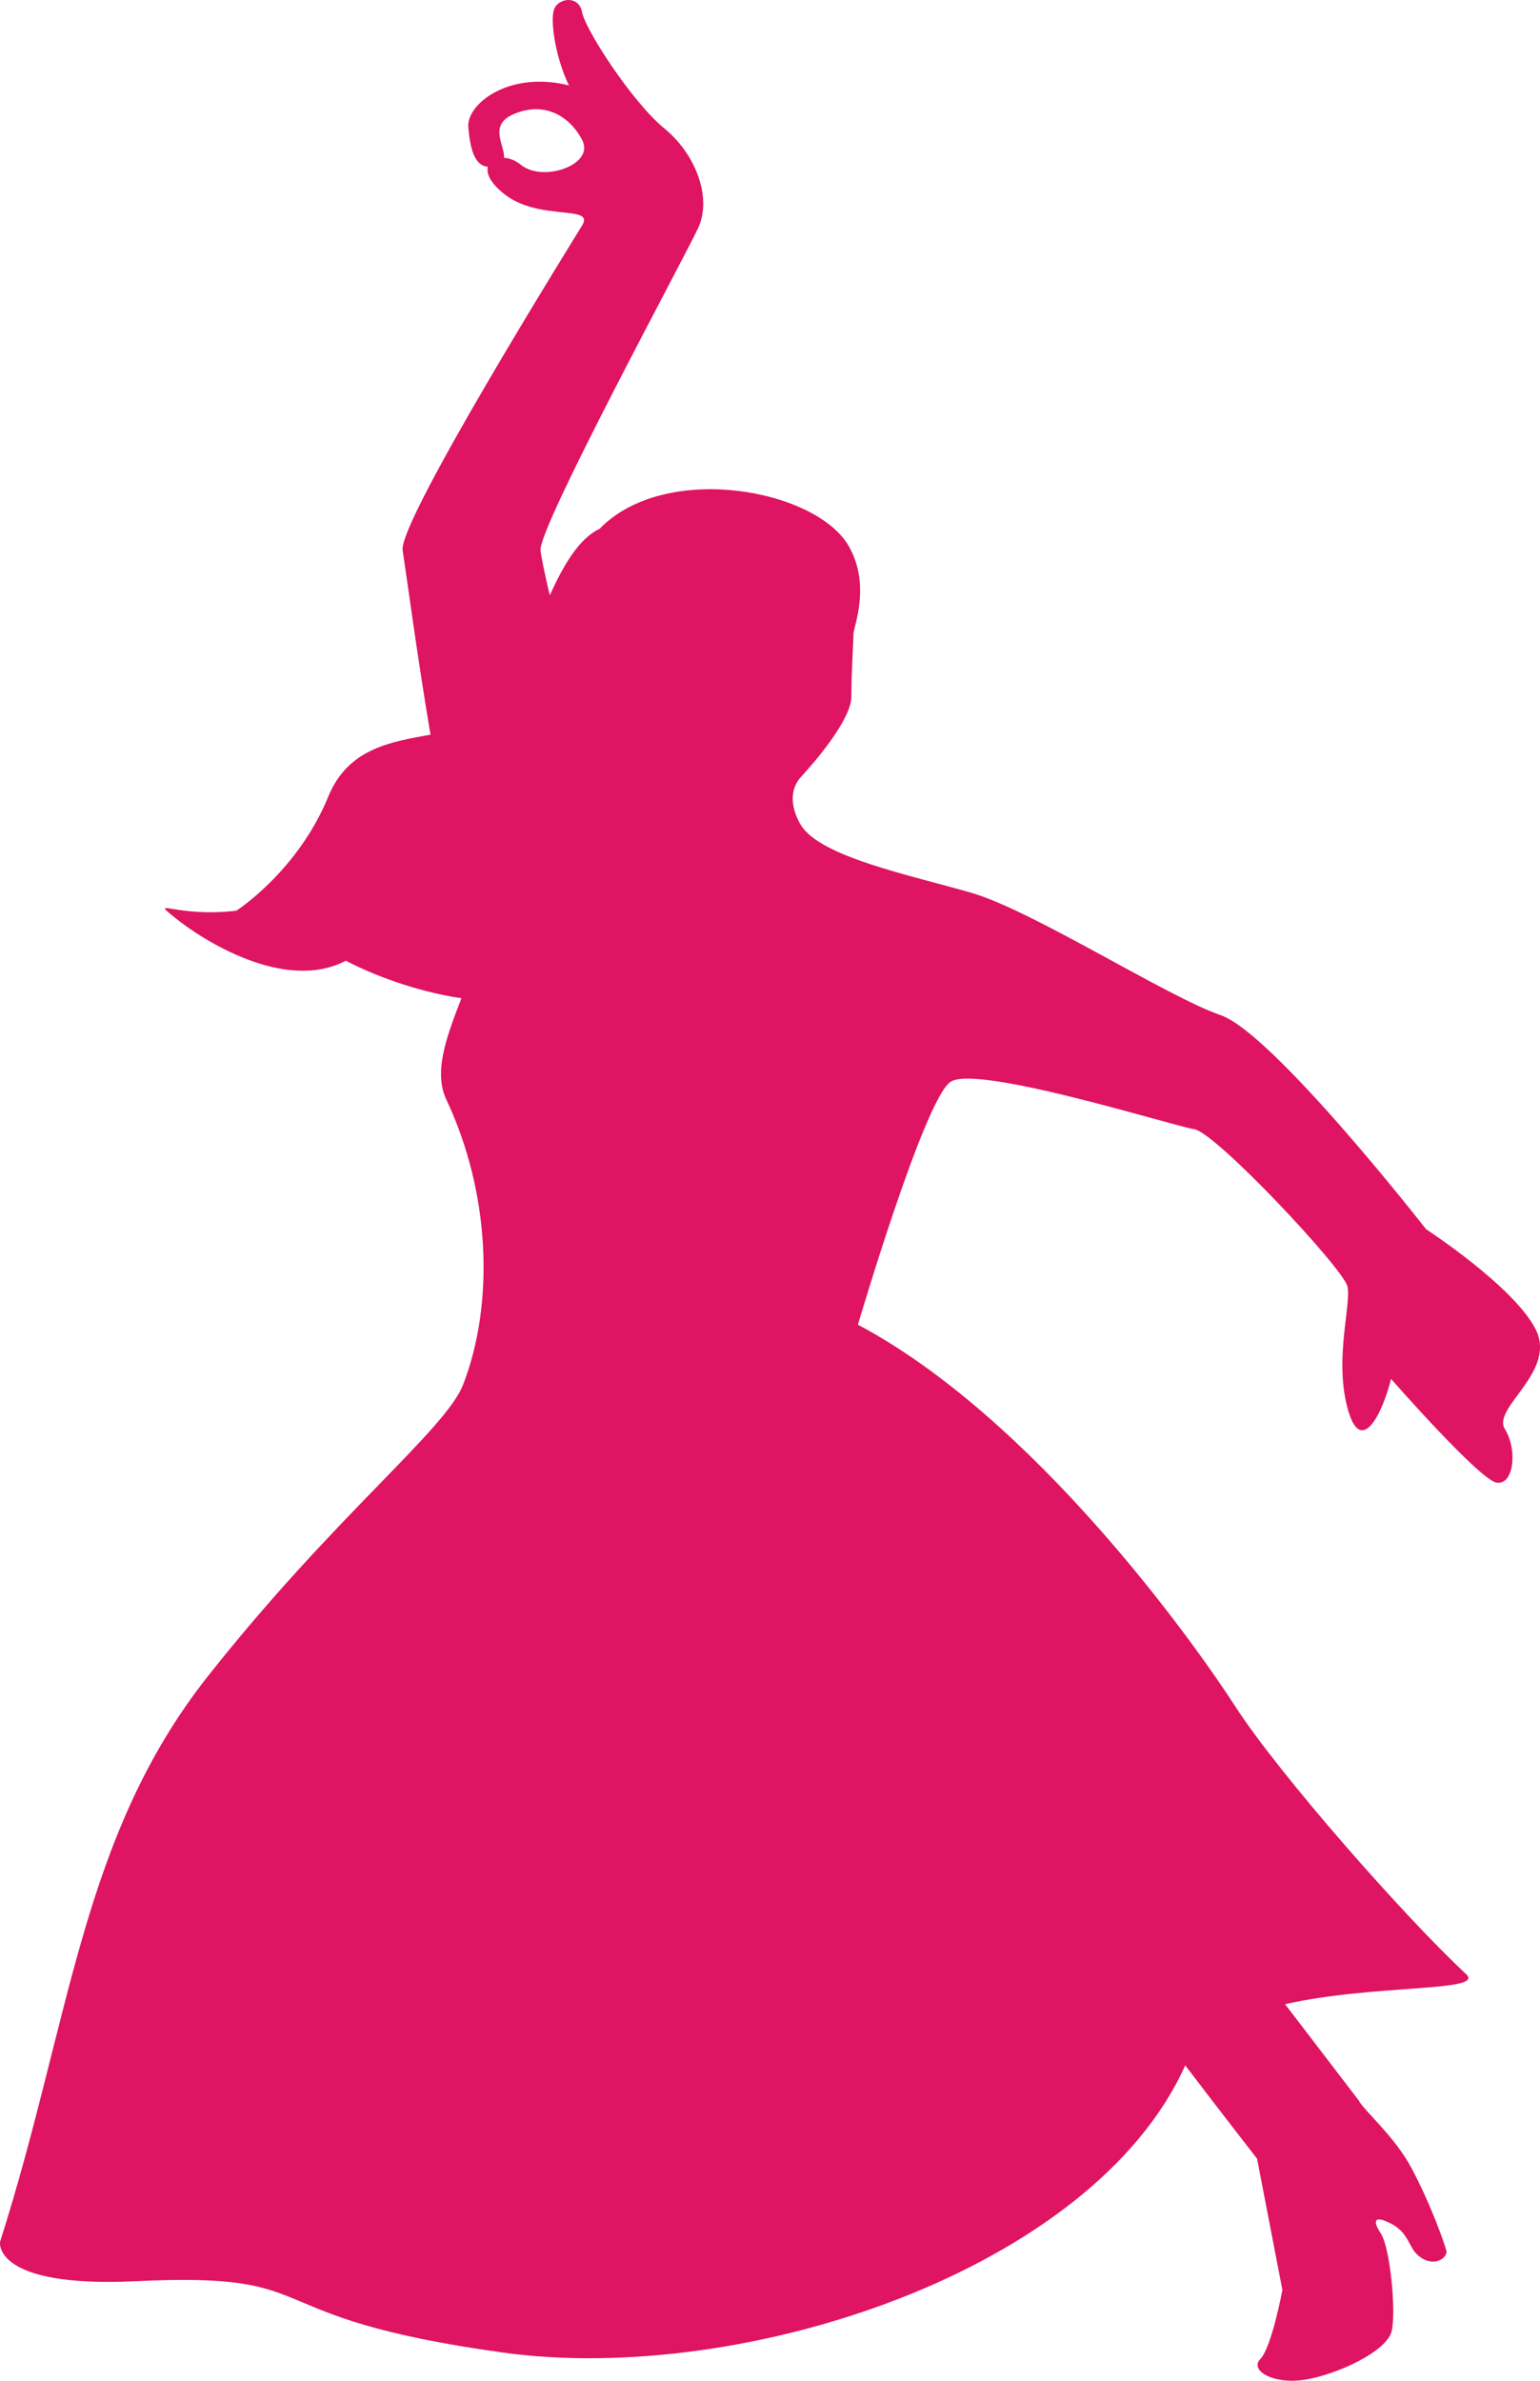 <svg xmlns="http://www.w3.org/2000/svg" width="11" height="17" viewBox="0 0 11 17" fill="none">
  <path d="M10.968 9.49C10.811 9.184 10.186 8.777 10.186 8.777C10.186 8.777 9.092 7.375 8.717 7.248C8.342 7.12 7.378 6.503 6.941 6.376C6.503 6.249 5.862 6.12 5.721 5.892C5.659 5.79 5.628 5.65 5.721 5.548C5.815 5.446 6.081 5.14 6.081 4.974C6.081 4.809 6.096 4.579 6.096 4.528C6.096 4.477 6.222 4.184 6.065 3.904C5.836 3.493 4.752 3.292 4.283 3.776C4.136 3.845 4.026 4.033 3.927 4.251C3.889 4.091 3.865 3.971 3.861 3.929C3.846 3.764 4.885 1.846 4.986 1.63C5.088 1.413 4.971 1.101 4.744 0.916C4.518 0.731 4.182 0.215 4.158 0.088C4.135 -0.04 3.978 -0.014 3.955 0.075C3.931 0.164 3.971 0.419 4.064 0.61C3.635 0.502 3.33 0.744 3.345 0.91C3.358 1.049 3.384 1.183 3.485 1.191C3.473 1.237 3.5 1.303 3.596 1.381C3.846 1.585 4.252 1.458 4.158 1.61C4.064 1.763 2.845 3.725 2.876 3.929C2.897 4.061 2.983 4.705 3.075 5.246C2.793 5.297 2.486 5.343 2.345 5.688C2.126 6.223 1.688 6.503 1.688 6.503C1.251 6.554 1.063 6.402 1.251 6.554C1.439 6.707 2.033 7.09 2.47 6.86C2.654 6.956 2.963 7.079 3.296 7.128C3.182 7.421 3.097 7.659 3.189 7.854C3.502 8.517 3.533 9.306 3.308 9.887C3.182 10.211 2.391 10.822 1.485 11.969C0.578 13.116 0.506 14.423 0 16.009C0 16.009 -0.053 16.338 0.97 16.289C2.379 16.221 1.752 16.544 3.596 16.799C5.31 17.035 7.805 16.215 8.466 14.748C8.712 15.071 8.979 15.414 8.979 15.414L9.16 16.352C9.16 16.352 9.083 16.762 9.003 16.844C8.922 16.927 9.096 17.027 9.316 16.993C9.538 16.96 9.912 16.792 9.942 16.64C9.972 16.489 9.929 16.05 9.863 15.948C9.797 15.847 9.823 15.819 9.94 15.88C10.066 15.948 10.06 16.048 10.132 16.107C10.242 16.199 10.344 16.119 10.331 16.071C10.319 16.023 10.223 15.746 10.082 15.481C9.963 15.256 9.735 15.063 9.705 14.998L9.179 14.311C9.816 14.167 10.61 14.225 10.473 14.097C10.035 13.69 9.136 12.669 8.823 12.184C8.51 11.7 7.378 10.122 6.128 9.459C6.128 9.459 6.601 7.853 6.789 7.725C6.977 7.598 8.373 8.038 8.53 8.063C8.686 8.088 9.593 9.057 9.624 9.184C9.655 9.311 9.53 9.694 9.624 10.05C9.717 10.408 9.873 10.101 9.936 9.846C9.936 9.846 10.562 10.56 10.687 10.586C10.811 10.611 10.843 10.357 10.749 10.204C10.655 10.051 11.124 9.796 10.968 9.49ZM3.721 1.177C3.682 1.145 3.639 1.129 3.6 1.127C3.608 1.042 3.49 0.899 3.658 0.82C3.877 0.719 4.064 0.82 4.158 0.999C4.252 1.177 3.877 1.305 3.721 1.177Z" fill="#DF1463"/>
</svg>